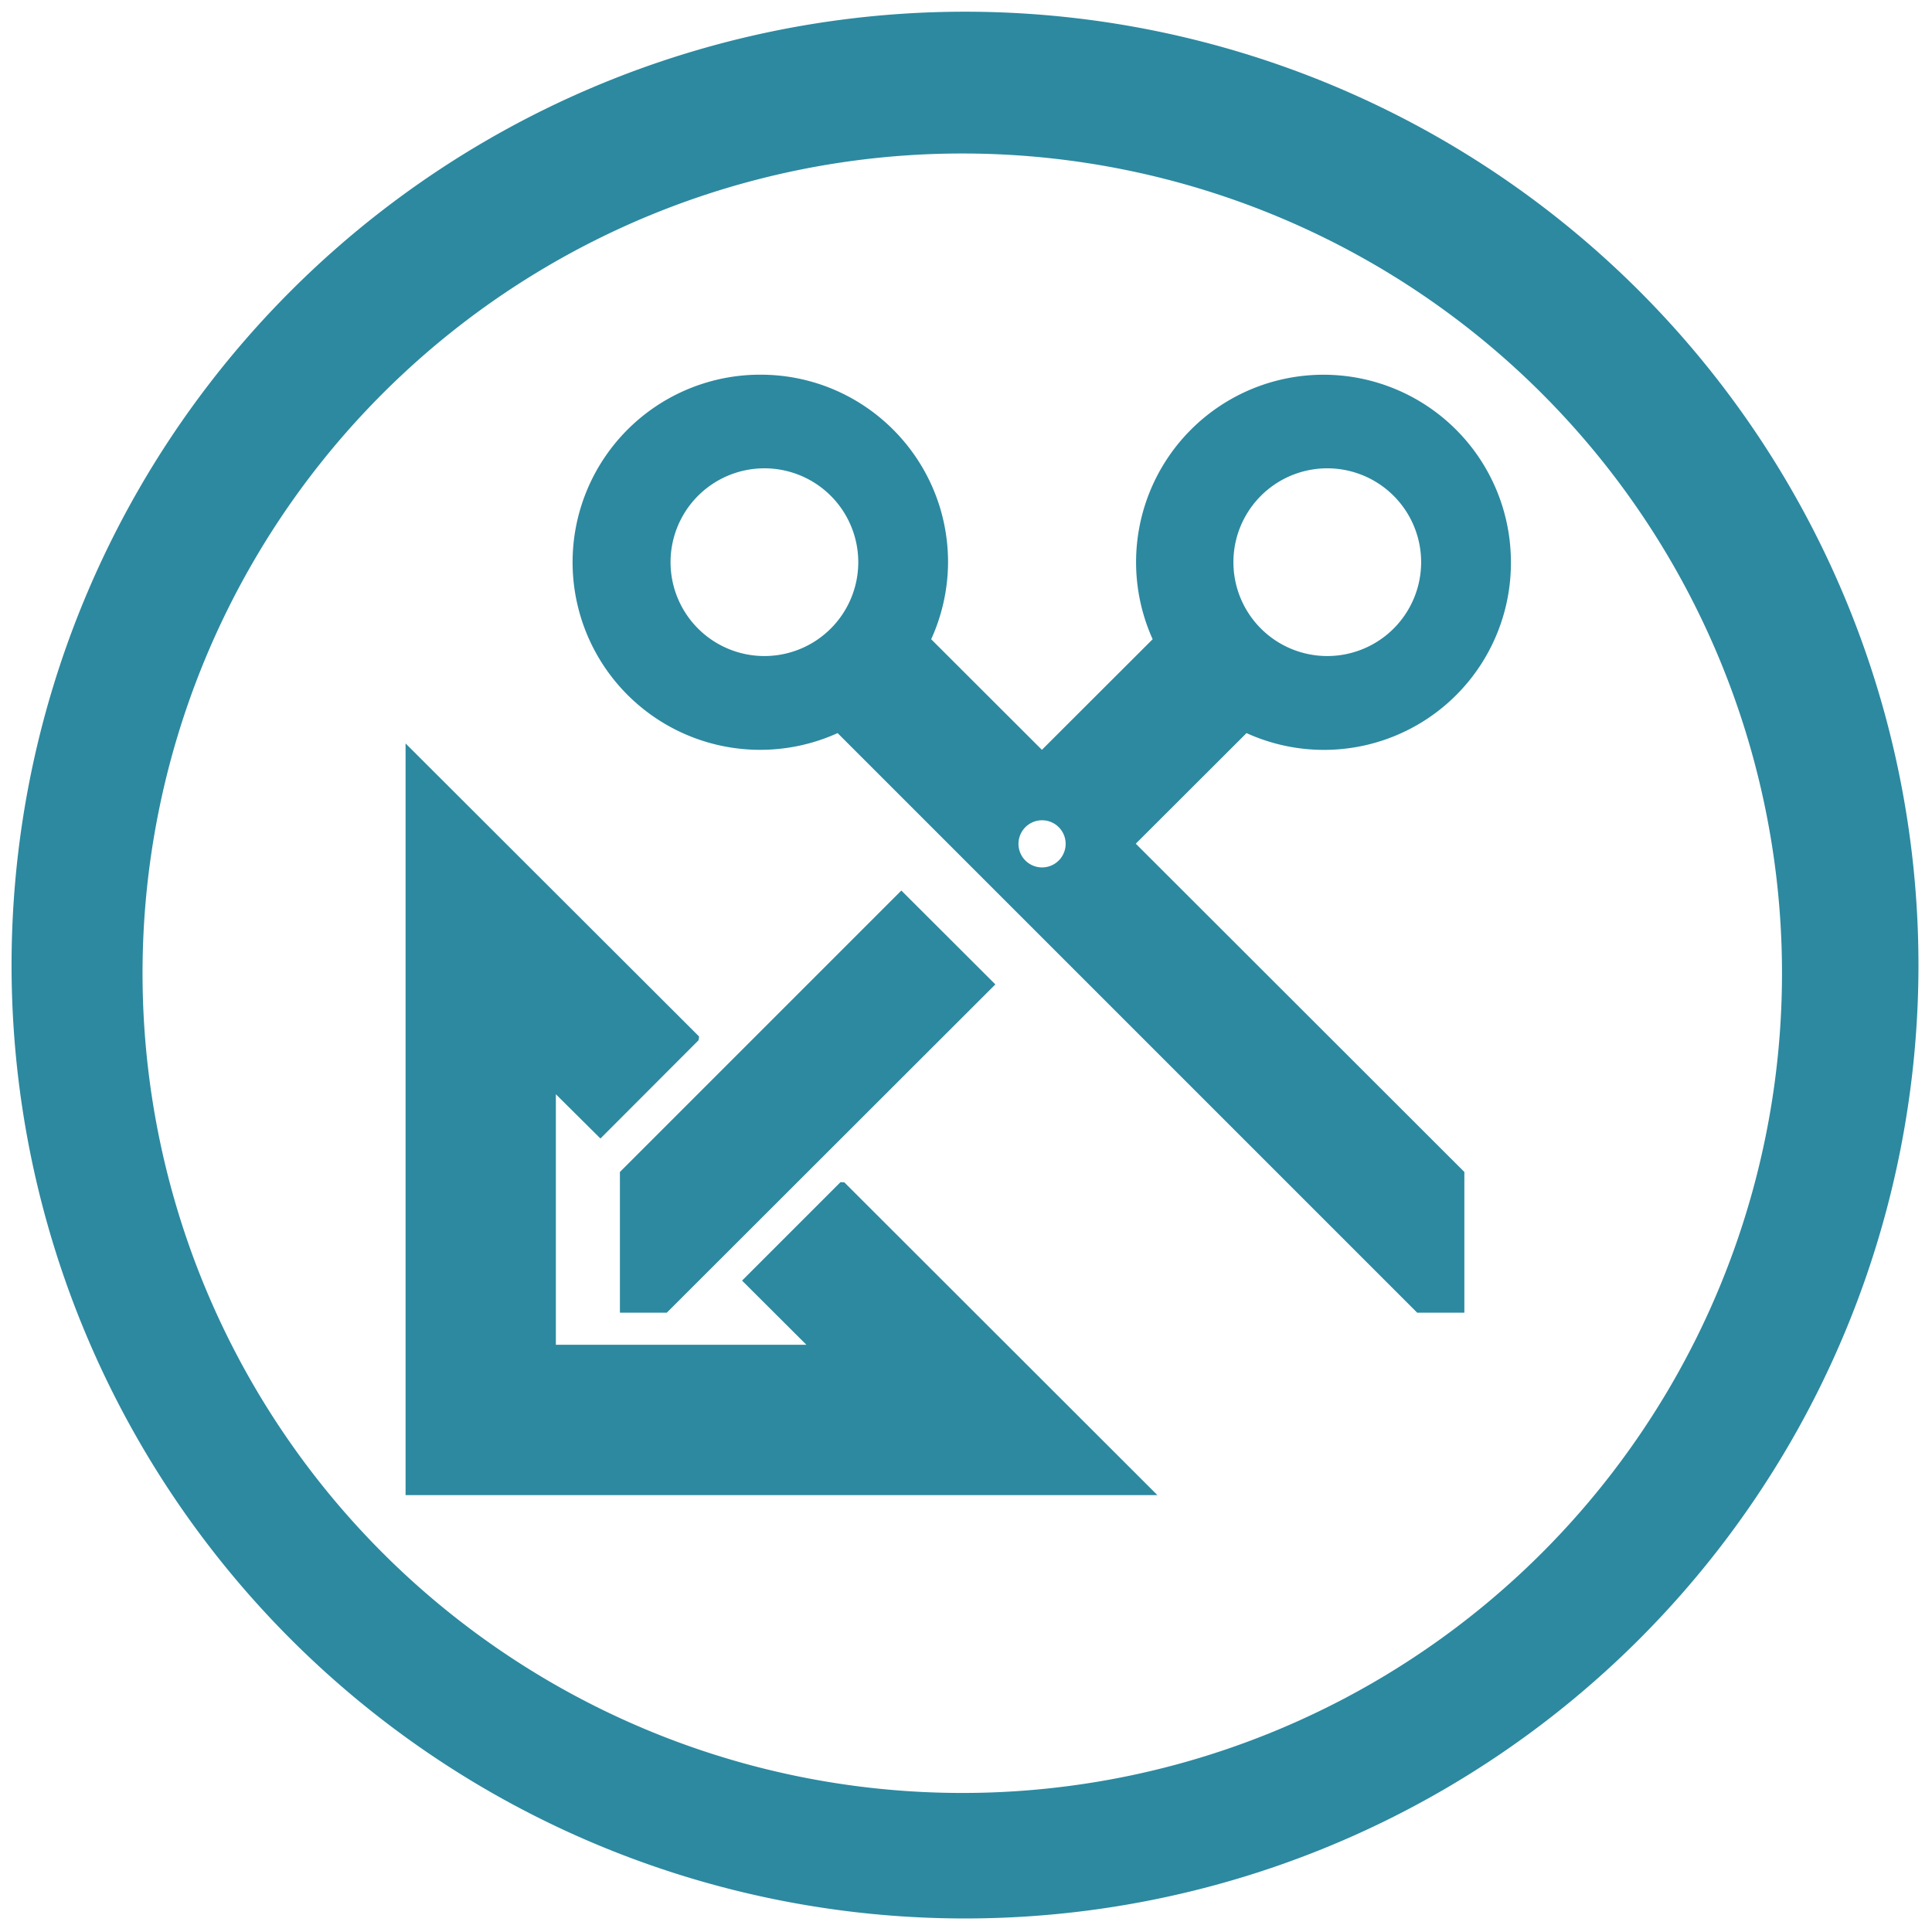 <?xml version="1.0" encoding="UTF-8" standalone="no"?>
<svg
   xmlns:dc="http://purl.org/dc/elements/1.1/"
   xmlns:cc="http://creativecommons.org/ns#"
   xmlns:rdf="http://www.w3.org/1999/02/22-rdf-syntax-ns#"
   xmlns:svg="http://www.w3.org/2000/svg"
   xmlns="http://www.w3.org/2000/svg"
   xmlns:sodipodi="http://sodipodi.sourceforge.net/DTD/sodipodi-0.dtd"
   xmlns:inkscape="http://www.inkscape.org/namespaces/inkscape"
   width="48"
   height="48"
   viewBox="0 0 12.7 12.7"
   version="1.1"
   id="svg4"
   sodipodi:docname="applications-accessories.svg"
   inkscape:version="0.92.4 (5da689c313, 2019-01-14)">
  <defs
     id="defs8" />
  <sodipodi:namedview
     pagecolor="#ffffff"
     bordercolor="#666666"
     borderopacity="1"
     objecttolerance="10"
     gridtolerance="10"
     guidetolerance="10"
     inkscape:pageopacity="0"
     inkscape:pageshadow="2"
     inkscape:window-width="1087"
     inkscape:window-height="480"
     id="namedview6"
     showgrid="false"
     inkscape:zoom="4.9166667"
     inkscape:cx="2.1355932"
     inkscape:cy="24"
     inkscape:window-x="0"
     inkscape:window-y="25"
     inkscape:window-maximized="0"
     inkscape:current-layer="svg4" />
  <path
     d="M 6.344,0.077 A 6.267,6.267 0 0 0 0.076,6.344 6.267,6.267 0 0 0 6.344,12.611 6.267,6.267 0 0 0 12.611,6.344 6.267,6.267 0 0 0 6.344,0.077 Z M 6.326,1.009 A 5.388,5.388 0 0 1 11.714,6.399 5.388,5.388 0 0 1 6.326,11.786 5.388,5.388 0 0 1 0.937,6.398 5.388,5.388 0 0 1 6.327,1.009 Z M 5,2.463 a 1.233,1.233 0 1 0 0.506,2.356 l 3.81,3.81 h 0.31 V 7.704 L 7.466,5.546 8.194,4.819 A 1.229,1.229 0 0 0 9.932,3.696 1.232,1.232 0 1 0 7.577,4.202 L 6.849,4.929 6.121,4.202 A 1.23,1.23 0 0 0 6.232,3.696 C 6.232,3.015 5.681,2.463 4.999,2.463 Z M 5,3.079 A 0.617,0.617 0 1 1 5,4.312 0.617,0.617 0 0 1 5,3.079 Z m 3.7,0 a 0.617,0.617 0 1 1 0,1.233 0.617,0.617 0 0 1 0,-1.233 z M 2.666,4.887 V 9.828 H 7.608 L 5.55,7.772 5.525,7.771 4.878,8.418 5.301,8.84 H 3.654 V 7.193 L 3.947,7.484 4.589,6.841 4.592,6.837 4.595,6.819 V 6.813 Z M 5.526,7.771 5.527,7.77 H 5.525 Z M 6.85,5.392 a 0.155,0.155 0 1 1 0,0.31 0.155,0.155 0 0 1 0,-0.31 z m -0.925,0.462 -1.85,1.85 v 0.925 h 0.308 l 2.16,-2.158 z"
     id="path2"
     inkscape:connector-curvature="0"
     style="fill:#2c89a0" />
</svg>
